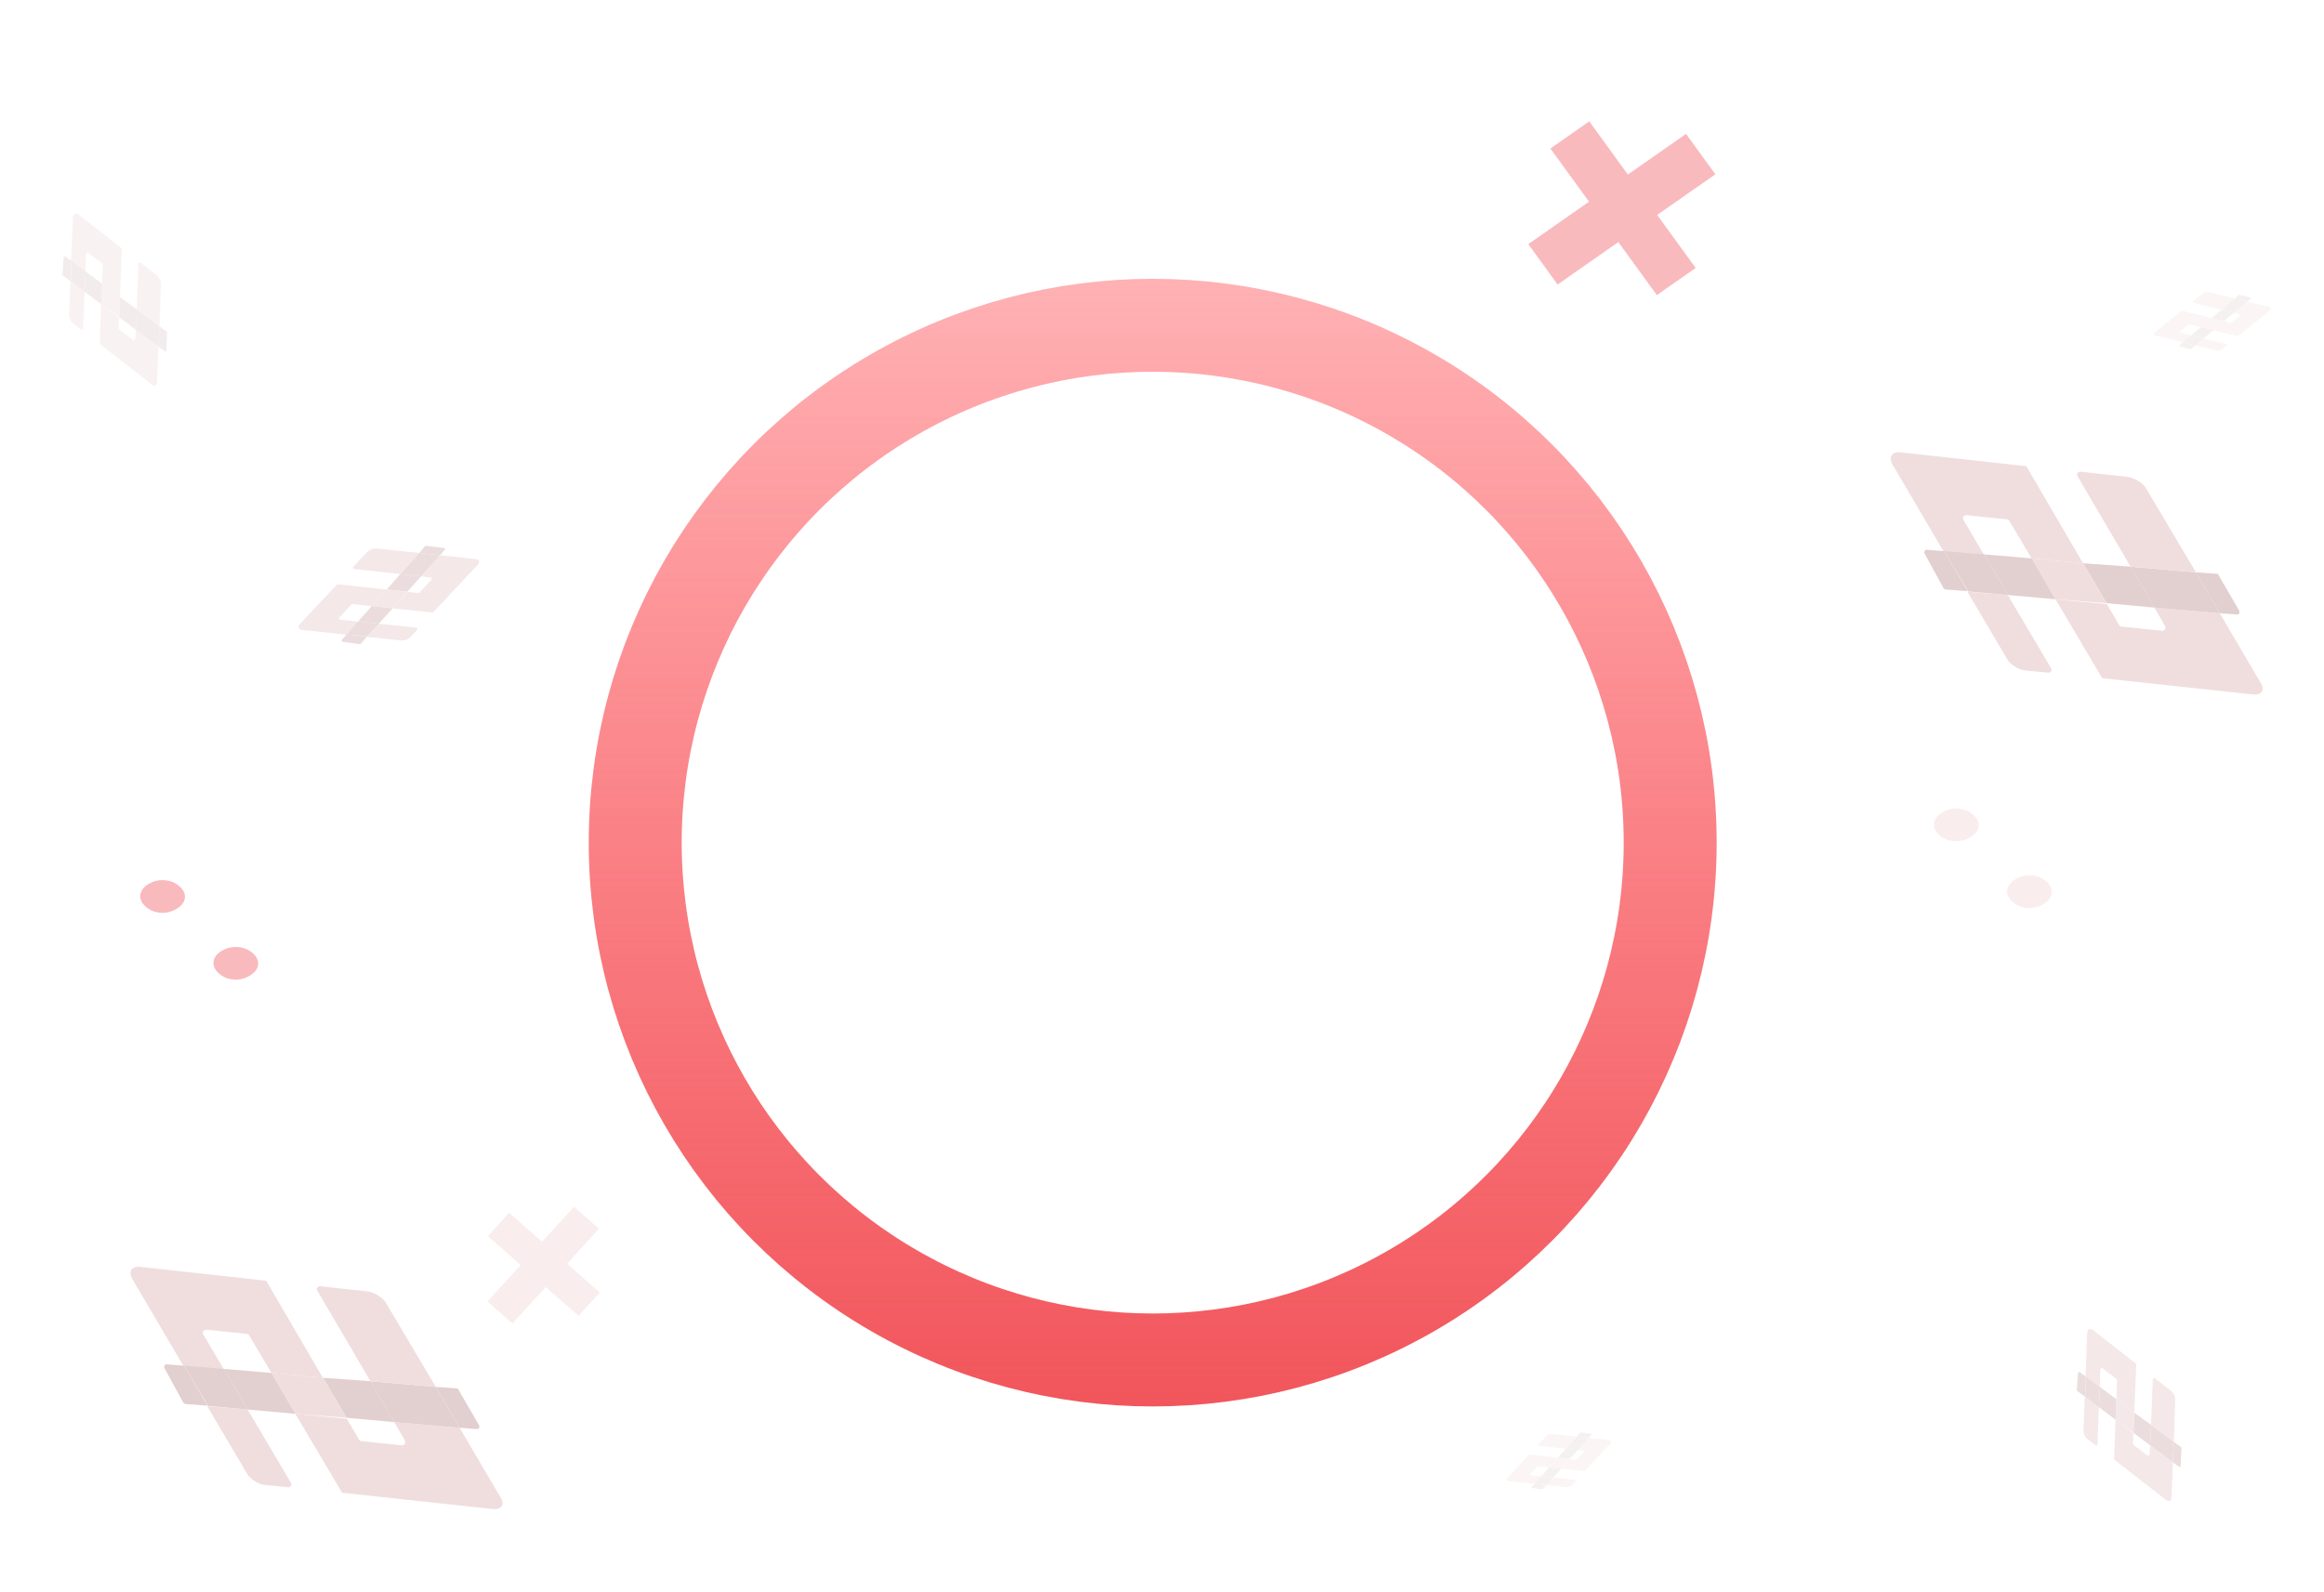 <svg width="375" height="257" viewBox="0 0 375 257" fill="none" xmlns="http://www.w3.org/2000/svg">
<rect width="375" height="257" fill="white"/>
<path d="M91.498 203.964L96.793 208.619L93.356 212.384L88.061 207.728L82.688 213.613L78.654 210.066L84.027 204.182L78.718 199.513L82.155 195.748L87.465 200.417L92.614 194.777L96.647 198.324L91.498 203.964Z" fill="#FAEDED"/>
<path d="M267.401 34.691L273.614 43.251L267.347 47.631L261.134 39.072L251.337 45.92L246.604 39.4L256.401 32.552L250.172 23.969L256.439 19.588L262.669 28.171L272.057 21.608L276.79 28.129L267.401 34.691Z" fill="#F9BABD"/>
<path d="M324.731 145.537C324.067 144.931 323.787 144.288 323.89 143.609C324.005 142.922 324.456 142.349 325.242 141.889C326.041 141.422 326.905 141.227 327.836 141.302C328.777 141.37 329.58 141.707 330.244 142.313C330.898 142.91 331.173 143.548 331.07 144.228C330.957 144.898 330.496 145.471 329.686 145.944C328.888 146.41 328.029 146.611 327.108 146.544C326.177 146.469 325.385 146.133 324.731 145.537ZM312.914 134.755C312.25 134.149 311.97 133.507 312.074 132.827C312.189 132.141 312.639 131.567 313.426 131.107C314.224 130.641 315.088 130.445 316.019 130.52C316.961 130.588 317.764 130.925 318.427 131.531C319.082 132.128 319.357 132.766 319.253 133.446C319.14 134.117 318.679 134.689 317.87 135.162C317.072 135.629 316.212 135.829 315.291 135.763C314.361 135.688 313.568 135.352 312.914 134.755Z" fill="#FAEDED"/>
<path d="M35.3 157.093C34.636 156.487 34.356 155.844 34.46 155.165C34.575 154.478 35.025 153.905 35.812 153.445C36.61 152.978 37.474 152.783 38.405 152.858C39.347 152.926 40.15 153.263 40.813 153.869C41.468 154.465 41.743 155.104 41.639 155.783C41.526 156.454 41.065 157.027 40.256 157.5C39.458 157.966 38.598 158.167 37.677 158.1C36.747 158.025 35.954 157.689 35.3 157.093ZM23.484 146.311C22.82 145.705 22.54 145.063 22.643 144.383C22.758 143.697 23.209 143.123 23.996 142.663C24.794 142.197 25.658 142.001 26.589 142.076C27.531 142.144 28.333 142.481 28.997 143.087C29.651 143.684 29.926 144.322 29.823 145.002C29.71 145.673 29.249 146.245 28.439 146.718C27.641 147.185 26.782 147.385 25.861 147.319C24.93 147.243 24.138 146.908 23.484 146.311Z" fill="#F9BABD"/>
<path d="M363.474 112.081C364.913 112.264 365.567 111.371 364.743 110.146L358.182 98.975L347.641 98.061L349.356 101.055C349.534 101.408 349.311 101.787 348.91 101.813L342.353 101.133C342.201 101.173 342.063 100.969 341.967 100.914L339.976 97.513L331.677 96.731L339.103 109.276C339.144 109.425 339.337 109.535 339.489 109.495L363.474 112.081Z" fill="#F0DEDF"/>
<path d="M361.014 99.188C361.263 99.203 361.431 98.918 361.349 98.619L357.959 92.782C357.918 92.633 357.822 92.578 357.669 92.618L354.335 92.373L358.178 98.972L361.014 99.188Z" fill="#E2CFCF"/>
<path d="M358.177 98.981L354.334 92.382L343.793 91.468L347.636 98.067L358.177 98.981Z" fill="#E2CFCF"/>
<path d="M354.335 92.376L346.318 78.865C345.824 77.954 344.472 77.188 343.435 76.98L335.689 76.132C335.343 76.063 334.968 76.482 335.242 76.89L343.794 91.463L354.335 92.376Z" fill="#F0DEDF"/>
<path d="M347.638 98.06L343.795 91.461L336.131 90.912L339.933 97.362L347.638 98.06Z" fill="#E2CFCF"/>
<path d="M339.935 97.358L336.132 90.909L327.832 90.127L331.675 96.726L339.935 97.358Z" fill="#F0DEDF"/>
<path d="M330.496 108.568C330.841 108.637 331.217 108.218 330.942 107.81L323.969 96.026L317.453 95.496L323.836 106.313C324.33 107.225 325.627 108.085 326.719 108.199L330.496 108.568Z" fill="#F0DEDF"/>
<path d="M336.125 90.915L327.08 75.431C327.04 75.281 326.846 75.172 326.694 75.212L306.734 73.009C305.296 72.826 304.641 73.719 305.41 75.039L313.645 89.054L320.161 89.584L316.812 83.897C316.634 83.543 316.857 83.164 317.258 83.138L323.815 83.818C323.967 83.778 324.105 83.982 324.201 84.037L327.825 90.133L336.125 90.915Z" fill="#F0DEDF"/>
<path d="M331.673 96.724L327.83 90.126L320.222 89.482L323.968 96.026L331.673 96.724Z" fill="#E2CFCF"/>
<path d="M323.969 96.028L320.223 89.484L313.707 88.954L317.606 95.458L323.969 96.028Z" fill="#E2CFCF"/>
<path d="M313.922 95.143L317.505 95.403L313.703 88.953L310.867 88.737C310.618 88.723 310.451 89.007 310.532 89.306L313.632 94.979C313.729 95.034 313.826 95.088 313.922 95.143Z" fill="#E2CFCF"/>
<path d="M79.456 243.549C80.895 243.731 81.549 242.838 80.725 241.613L74.164 230.443L63.623 229.529L65.338 232.522C65.516 232.875 65.293 233.255 64.892 233.28L58.335 232.6C58.183 232.64 58.045 232.436 57.949 232.382L55.958 228.98L47.659 228.198L55.085 240.743C55.126 240.893 55.319 241.002 55.471 240.962L79.456 243.549Z" fill="#F0DEDF"/>
<path d="M76.996 230.655C77.245 230.67 77.413 230.386 77.331 230.087L73.941 224.25C73.9 224.1 73.804 224.046 73.651 224.086L70.317 223.841L74.16 230.44L76.996 230.655Z" fill="#E2CFCF"/>
<path d="M74.159 230.448L70.316 223.849L59.775 222.935L63.618 229.534L74.159 230.448Z" fill="#E2CFCF"/>
<path d="M70.317 223.844L62.3 210.332C61.806 209.421 60.454 208.655 59.417 208.447L51.671 207.599C51.325 207.53 50.949 207.949 51.224 208.357L59.775 222.93L70.317 223.844Z" fill="#F0DEDF"/>
<path d="M63.62 229.527L59.777 222.928L52.113 222.379L55.915 228.829L63.62 229.527Z" fill="#E2CFCF"/>
<path d="M55.916 228.826L52.114 222.376L43.814 221.594L47.657 228.193L55.916 228.826Z" fill="#F0DEDF"/>
<path d="M46.477 240.035C46.823 240.104 47.199 239.685 46.924 239.277L39.951 227.493L33.435 226.963L39.818 237.78C40.312 238.692 41.608 239.553 42.701 239.666L46.477 240.035Z" fill="#F0DEDF"/>
<path d="M52.107 222.382L43.062 206.898C43.021 206.749 42.828 206.639 42.676 206.68L22.716 204.476C21.278 204.294 20.623 205.187 21.392 206.507L29.627 220.521L36.143 221.051L32.794 215.364C32.616 215.01 32.839 214.631 33.24 214.606L39.797 215.285C39.949 215.245 40.087 215.449 40.183 215.504L43.807 221.6L52.107 222.382Z" fill="#F0DEDF"/>
<path d="M47.655 228.192L43.812 221.593L36.203 220.949L39.95 227.494L47.655 228.192Z" fill="#E2CFCF"/>
<path d="M39.951 227.495L36.205 220.951L29.689 220.421L33.588 226.925L39.951 227.495Z" fill="#E2CFCF"/>
<path d="M29.904 226.61L33.487 226.87L29.685 220.421L26.849 220.205C26.6 220.19 26.433 220.474 26.514 220.773L29.614 226.446C29.711 226.501 29.807 226.556 29.904 226.61Z" fill="#E2CFCF"/>
<g opacity="0.7">
<path d="M77.066 91.169C77.502 90.719 77.35 90.263 76.698 90.232L70.995 89.617L67.95 93.021L69.467 93.201C69.64 93.23 69.718 93.405 69.624 93.55L67.69 95.639C67.665 95.702 67.557 95.697 67.512 95.716L65.777 95.526L63.357 98.19L69.777 98.86C69.842 98.885 69.931 98.846 69.956 98.783L77.066 91.169Z" fill="#F0DEDF"/>
<path d="M71.803 88.697C71.873 88.615 71.814 88.483 71.685 88.434L68.715 88.1C68.651 88.076 68.606 88.095 68.581 88.158L67.634 89.246L70.995 89.62L71.803 88.697Z" fill="#E2CFCF"/>
<path d="M70.996 89.62L67.635 89.245L64.59 92.649L67.951 93.023L70.996 89.62Z" fill="#E2CFCF"/>
<path d="M67.634 89.243L60.715 88.528C60.26 88.463 59.636 88.733 59.295 89.037L56.994 91.493C56.88 91.594 56.934 91.832 57.151 91.843L64.589 92.647L67.634 89.243Z" fill="#F0DEDF"/>
<path d="M67.949 93.022L64.588 92.648L62.416 95.153L65.712 95.503L67.949 93.022Z" fill="#E2CFCF"/>
<path d="M65.712 95.503L62.416 95.153L59.995 97.817L63.356 98.192L65.712 95.503Z" fill="#F0DEDF"/>
<path d="M67.304 101.652C67.418 101.551 67.365 101.313 67.147 101.302L61.117 100.672L59.248 102.785L64.778 103.37C65.233 103.435 65.876 103.209 66.198 102.861L67.304 101.652Z" fill="#F0DEDF"/>
<path d="M62.415 95.16L54.523 94.292C54.459 94.267 54.369 94.306 54.344 94.369L48.409 100.692C47.973 101.142 48.125 101.598 48.797 101.673L55.953 102.442L57.823 100.329L54.917 100.019C54.744 99.99 54.666 99.815 54.76 99.67L56.694 97.581C56.719 97.518 56.827 97.523 56.872 97.504L59.995 97.824L62.415 95.16Z" fill="#F0DEDF"/>
<path d="M63.355 98.194L59.994 97.82L57.802 100.281L61.118 100.674L63.355 98.194Z" fill="#E2CFCF"/>
<path d="M61.118 100.671L57.802 100.277L55.933 102.39L59.274 102.721L61.118 100.671Z" fill="#E2CFCF"/>
<path d="M58.211 103.914L59.228 102.744L55.932 102.394L55.123 103.318C55.054 103.4 55.113 103.531 55.241 103.58L58.078 103.972C58.122 103.953 58.167 103.933 58.211 103.914Z" fill="#E2CFCF"/>
</g>
<g opacity="0.3">
<path d="M259.863 232.974C260.116 232.713 260.028 232.449 259.65 232.431L256.348 232.075L254.585 234.046L255.463 234.15C255.564 234.167 255.609 234.268 255.554 234.352L254.435 235.561C254.42 235.598 254.357 235.595 254.332 235.606L253.327 235.496L251.926 237.038L255.643 237.426C255.68 237.441 255.732 237.418 255.746 237.382L259.863 232.974Z" fill="#F0DEDF"/>
<path d="M256.817 231.542C256.857 231.494 256.823 231.418 256.748 231.39L255.028 231.196C254.991 231.182 254.965 231.193 254.951 231.23L254.402 231.86L256.348 232.077L256.817 231.542Z" fill="#E2CFCF"/>
<path d="M256.349 232.076L254.403 231.859L252.64 233.83L254.586 234.047L256.349 232.076Z" fill="#E2CFCF"/>
<path d="M254.402 231.858L250.396 231.444C250.133 231.407 249.772 231.563 249.574 231.739L248.242 233.161C248.176 233.22 248.207 233.357 248.333 233.363L252.639 233.829L254.402 231.858Z" fill="#F0DEDF"/>
<path d="M254.586 234.046L252.639 233.829L251.381 235.279L253.29 235.482L254.586 234.046Z" fill="#E2CFCF"/>
<path d="M253.29 235.483L251.381 235.281L249.98 236.823L251.926 237.04L253.29 235.483Z" fill="#F0DEDF"/>
<path d="M254.211 239.042C254.277 238.984 254.246 238.846 254.12 238.84L250.63 238.475L249.547 239.699L252.749 240.037C253.012 240.075 253.385 239.944 253.571 239.742L254.211 239.042Z" fill="#F0DEDF"/>
<path d="M251.381 235.283L246.811 234.78C246.774 234.766 246.723 234.788 246.708 234.825L243.272 238.486C243.019 238.746 243.107 239.01 243.497 239.053L247.64 239.499L248.722 238.275L247.04 238.096C246.94 238.079 246.894 237.978 246.949 237.894L248.068 236.685C248.083 236.648 248.146 236.651 248.172 236.64L249.98 236.825L251.381 235.283Z" fill="#F0DEDF"/>
<path d="M251.926 237.04L249.979 236.823L248.71 238.248L250.63 238.476L251.926 237.04Z" fill="#E2CFCF"/>
<path d="M250.631 238.474L248.711 238.246L247.628 239.469L249.563 239.661L250.631 238.474Z" fill="#E2CFCF"/>
<path d="M248.948 240.352L249.537 239.674L247.628 239.472L247.159 240.007C247.119 240.054 247.153 240.13 247.228 240.158L248.87 240.385C248.896 240.374 248.922 240.363 248.948 240.352Z" fill="#E2CFCF"/>
</g>
<g opacity="0.7">
<path d="M349.469 242.062C349.957 242.457 350.41 242.277 350.395 241.636L350.616 236.014L346.939 233.274L346.864 234.771C346.846 234.942 346.674 235.031 346.52 234.949L344.259 233.203C344.193 233.183 344.191 233.077 344.168 233.034L344.238 231.324L341.357 229.143L341.131 235.47C341.11 235.535 341.156 235.619 341.222 235.639L349.469 242.062Z" fill="#F0DEDF"/>
<path d="M351.612 236.739C351.701 236.801 351.83 236.735 351.871 236.606L352 233.677C352.02 233.612 351.998 233.57 351.932 233.55L350.758 232.7L350.616 236.013L351.612 236.739Z" fill="#E2CFCF"/>
<path d="M350.616 236.01L350.758 232.697L347.081 229.956L346.939 233.27L350.616 236.01Z" fill="#E2CFCF"/>
<path d="M350.762 232.698L350.999 225.88C351.033 225.431 350.714 224.84 350.381 224.527L347.72 222.448C347.609 222.343 347.371 222.413 347.376 222.626L347.085 229.958L350.762 232.698Z" fill="#F0DEDF"/>
<path d="M346.941 233.27L347.084 229.956L344.383 228.007L344.26 231.256L346.941 233.27Z" fill="#E2CFCF"/>
<path d="M344.261 231.257L344.383 228.008L341.502 225.827L341.36 229.141L344.261 231.257Z" fill="#F0DEDF"/>
<path d="M338.119 233.248C338.23 233.353 338.468 233.284 338.463 233.07L338.677 227.128L336.396 225.447L336.193 230.898C336.159 231.347 336.435 231.96 336.811 232.251L338.119 233.248Z" fill="#F0DEDF"/>
<path d="M344.382 228.009L344.706 220.228C344.727 220.163 344.681 220.079 344.615 220.059L337.764 214.696C337.276 214.3 336.823 214.481 336.795 215.143L336.519 222.197L338.8 223.878L338.91 221.014C338.927 220.843 339.1 220.754 339.254 220.836L341.515 222.582C341.581 222.602 341.583 222.708 341.606 222.75L341.501 225.828L344.382 228.009Z" fill="#F0DEDF"/>
<path d="M341.36 229.14L341.502 225.826L338.844 223.854L338.679 227.125L341.36 229.14Z" fill="#E2CFCF"/>
<path d="M338.677 227.131L338.843 223.859L336.562 222.178L336.462 225.47L338.677 227.131Z" fill="#E2CFCF"/>
<path d="M335.177 224.515L336.439 225.428L336.561 222.179L335.564 221.453C335.476 221.39 335.347 221.457 335.306 221.586L335.108 224.388C335.131 224.431 335.154 224.473 335.177 224.515Z" fill="#E2CFCF"/>
</g>
<g opacity="0.4">
<path d="M24.435 62.016C24.923 62.411 25.377 62.231 25.362 61.59L25.583 55.968L21.906 53.228L21.831 54.725C21.813 54.896 21.641 54.985 21.486 54.903L19.225 53.157C19.16 53.137 19.157 53.031 19.134 52.988L19.204 51.278L16.324 49.097L16.097 55.424C16.077 55.489 16.122 55.573 16.188 55.593L24.435 62.016Z" fill="#F0DEDF"/>
<path d="M26.579 56.692C26.668 56.754 26.797 56.687 26.838 56.558L26.967 53.63C26.988 53.565 26.965 53.523 26.899 53.503L25.725 52.652L25.583 55.966L26.579 56.692Z" fill="#E2CFCF"/>
<path d="M25.583 55.964L25.725 52.651L22.048 49.91L21.905 53.224L25.583 55.964Z" fill="#E2CFCF"/>
<path d="M25.729 52.651L25.966 45.833C26 45.384 25.681 44.793 25.348 44.479L22.687 42.401C22.576 42.296 22.338 42.365 22.343 42.579L22.052 49.911L25.729 52.651Z" fill="#F0DEDF"/>
<path d="M21.908 53.224L22.05 49.91L19.349 47.961L19.227 51.21L21.908 53.224Z" fill="#E2CFCF"/>
<path d="M19.228 51.21L19.35 47.961L16.469 45.78L16.327 49.094L19.228 51.21Z" fill="#F0DEDF"/>
<path d="M13.086 53.203C13.197 53.307 13.435 53.238 13.43 53.024L13.644 47.082L11.363 45.401L11.16 50.852C11.126 51.301 11.402 51.914 11.778 52.205L13.086 53.203Z" fill="#F0DEDF"/>
<path d="M19.349 47.962L19.673 40.181C19.693 40.116 19.648 40.032 19.582 40.012L12.731 34.648C12.243 34.253 11.79 34.434 11.761 35.096L11.486 42.15L13.767 43.831L13.876 40.967C13.894 40.796 14.066 40.707 14.221 40.789L16.482 42.534C16.547 42.554 16.55 42.661 16.573 42.703L16.468 45.781L19.349 47.962Z" fill="#F0DEDF"/>
<path d="M16.326 49.094L16.469 45.78L13.811 43.808L13.646 47.08L16.326 49.094Z" fill="#E2CFCF"/>
<path d="M13.644 47.084L13.809 43.812L11.528 42.131L11.429 45.422L13.644 47.084Z" fill="#E2CFCF"/>
<path d="M10.143 44.469L11.405 45.382L11.527 42.133L10.531 41.407C10.443 41.344 10.313 41.411 10.273 41.54L10.075 44.342C10.098 44.385 10.12 44.427 10.143 44.469Z" fill="#E2CFCF"/>
</g>
<g opacity="0.3">
<path d="M366.21 50.142C366.517 49.903 366.464 49.61 366.066 49.536L362.623 48.678L360.457 50.508L361.371 50.746C361.475 50.779 361.508 50.893 361.437 50.974L360.068 52.092C360.047 52.128 359.981 52.116 359.952 52.124L358.905 51.861L357.187 53.291L361.065 54.243C361.102 54.264 361.16 54.248 361.181 54.211L366.21 50.142Z" fill="#F0DEDF"/>
<path d="M363.198 48.184C363.248 48.139 363.223 48.054 363.149 48.013L361.356 47.557C361.319 47.537 361.29 47.545 361.269 47.581L360.592 48.169L362.621 48.682L363.198 48.184Z" fill="#E2CFCF"/>
<path d="M362.622 48.677L360.594 48.163L358.427 49.994L360.456 50.508L362.622 48.677Z" fill="#E2CFCF"/>
<path d="M360.593 48.165L356.413 47.143C356.14 47.065 355.733 47.178 355.497 47.335L353.871 48.647C353.792 48.7 353.804 48.85 353.936 48.875L358.427 49.996L360.593 48.165Z" fill="#F0DEDF"/>
<path d="M360.455 50.507L358.426 49.994L356.874 51.347L358.865 51.84L360.455 50.507Z" fill="#E2CFCF"/>
<path d="M358.865 51.842L356.874 51.349L355.156 52.779L357.184 53.292L358.865 51.842Z" fill="#F0DEDF"/>
<path d="M359.301 55.749C359.38 55.696 359.368 55.546 359.235 55.521L355.593 54.626L354.261 55.764L357.601 56.589C357.874 56.667 358.288 56.583 358.517 56.397L359.301 55.749Z" fill="#F0DEDF"/>
<path d="M356.874 51.353L352.11 50.154C352.072 50.134 352.014 50.15 351.993 50.186L347.799 53.563C347.492 53.802 347.545 54.094 347.951 54.197L352.272 55.273L353.604 54.135L351.849 53.7C351.745 53.667 351.713 53.553 351.783 53.472L353.152 52.354C353.173 52.318 353.239 52.33 353.268 52.322L355.156 52.782L356.874 51.353Z" fill="#F0DEDF"/>
<path d="M357.185 53.292L355.156 52.778L353.596 54.103L355.595 54.624L357.185 53.292Z" fill="#E2CFCF"/>
<path d="M355.595 54.627L353.595 54.105L352.263 55.244L354.284 55.728L355.595 54.627Z" fill="#E2CFCF"/>
<path d="M353.53 56.364L354.256 55.733L352.265 55.239L351.688 55.738C351.638 55.782 351.663 55.868 351.737 55.909L353.443 56.389C353.472 56.38 353.501 56.373 353.53 56.364Z" fill="#E2CFCF"/>
</g>
<g filter="url(#filter0_d)">
<circle cx="188" cy="129" r="83.5" stroke="url(#paint0_linear)" stroke-width="15"/>
</g>
<defs>
<filter id="filter0_d" x="77" y="27" width="218" height="218" filterUnits="userSpaceOnUse" color-interpolation-filters="sRGB">
<feFlood flood-opacity="0" result="BackgroundImageFix"/>
<feColorMatrix in="SourceAlpha" type="matrix" values="0 0 0 0 0 0 0 0 0 0 0 0 0 0 0 0 0 0 127 0" result="hardAlpha"/>
<feOffset dx="-2" dy="7"/>
<feGaussianBlur stdDeviation="9"/>
<feColorMatrix type="matrix" values="0 0 0 0 0 0 0 0 0 0 0 0 0 0 0 0 0 0 0.25 0"/>
<feBlend mode="normal" in2="BackgroundImageFix" result="effect1_dropShadow"/>
<feBlend mode="normal" in="SourceGraphic" in2="effect1_dropShadow" result="shape"/>
</filter>
<linearGradient id="paint0_linear" x1="188" y1="225.833" x2="188" y2="32.944" gradientUnits="userSpaceOnUse">
<stop stop-color="#F05359"/>
<stop offset="1" stop-color="#FF3F46" stop-opacity="0.39"/>
</linearGradient>
</defs>
</svg>
